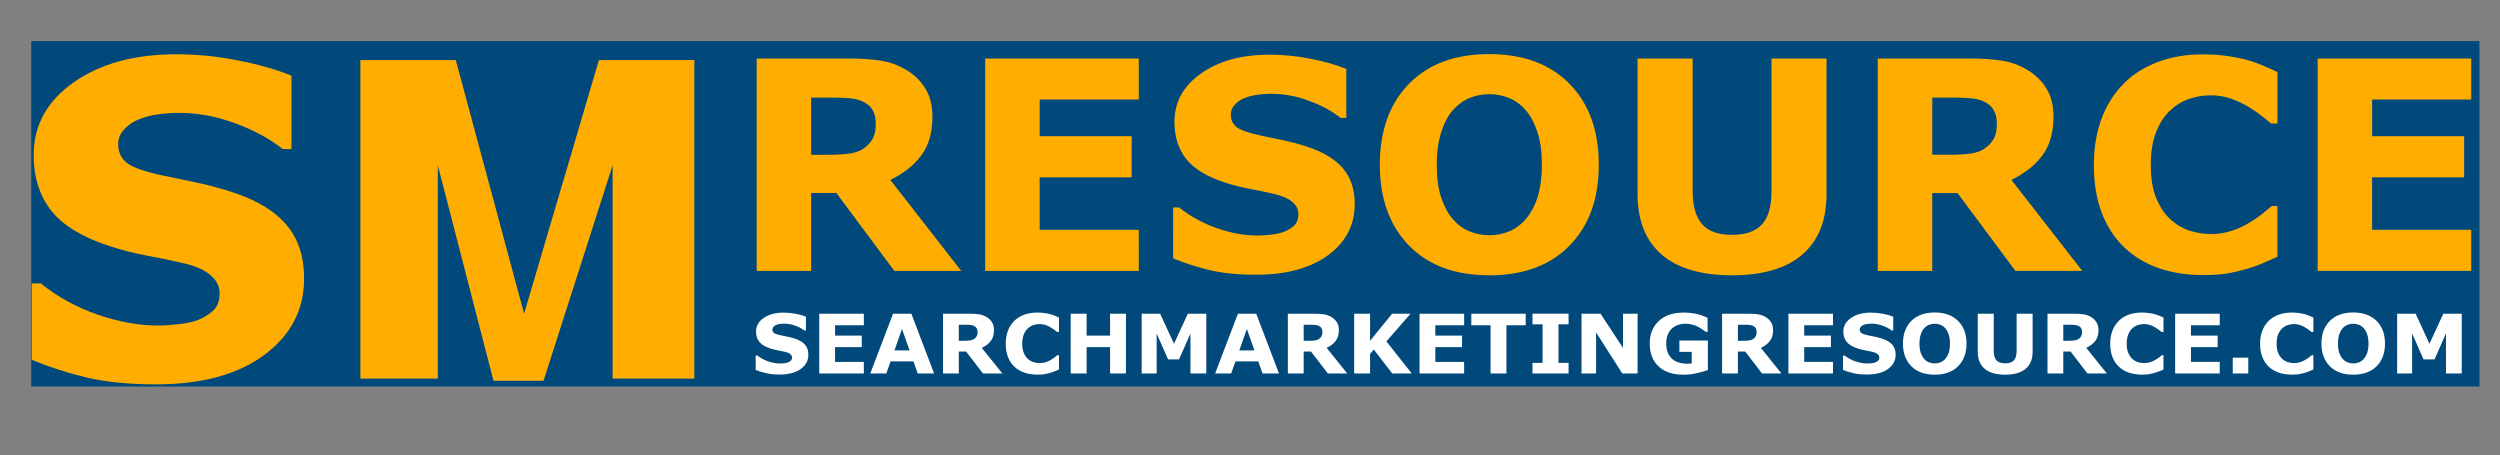 <?xml version="1.0" encoding="UTF-8" standalone="no"?>
<svg
   xmlns:dc="http://purl.org/dc/elements/1.1/"
   xmlns:cc="http://creativecommons.org/ns#"
   xmlns:rdf="http://www.w3.org/1999/02/22-rdf-syntax-ns#"
   xmlns:svg="http://www.w3.org/2000/svg"
   xmlns="http://www.w3.org/2000/svg"
   width="365.158"
   height="66.461"
   viewBox="0 0 96.615 17.584"
   version="1.1"
   id="svg10">
  <rect x="0" y="0" width="96.615" height="17.584" fill="#808080" stroke="none"/>
  <defs
     id="defs14" />
  <path
     fill="#00497a"
     d="M 1.207,1.588 H 95.821 V 14.938 H 1.207 Z"
     id="path2"
     style="stroke-width:0.862" />
  <path
     d="M11.752 10.762q0 1.819-1.546 2.96-1.538 1.133-4.184 1.133-1.53 0-2.67-.265-1.133-.273-2.125-.686v-2.952h.347q.984.786 2.2 1.207 1.223.422 2.348.422.289 0 .76-.05.472-.05.77-.165.363-.149.595-.372.24-.223.24-.662 0-.405-.348-.694-.339-.298-1-.455-.695-.165-1.472-.306-.77-.149-1.447-.372-1.555-.504-2.24-1.364-.679-.868-.679-2.15 0-1.72 1.538-2.803 1.546-1.091 3.969-1.091 1.215 0 2.398.24 1.19.231 2.058.587V5.76h-.339q-.744-.596-1.827-.992-1.075-.406-2.2-.406-.396 0-.793.058-.389.05-.752.199-.323.124-.554.38-.232.248-.232.57 0 .488.372.753.372.256 1.406.471.678.14 1.298.273.628.132 1.348.364 1.414.463 2.083 1.265.678.794.678 2.067zm15.081 3.87h-3.158V6.388l-2.67 8.328h-1.933L16.92 6.388v8.244h-2.993V2.32h3.687l2.64 9.803 2.892-9.803h3.687z"
     aria-label="SMRESOURCE"
     font-weight="700"
     font-size="16.933"
     font-family="sans-serif"
     stroke-width=".265"
     fill="#ffad00"
     id="path4" />
  <path
     d="M33.845 4.774q0-.308-.126-.529-.127-.22-.436-.347-.215-.088-.501-.105-.287-.022-.667-.022h-.767v2.21h.65q.508 0 .85-.049.341-.05.573-.226.22-.17.32-.375.104-.21.104-.557zm3.302 5.695h-2.585l-2.238-3.01h-.976v3.01h-2.105V2.261h3.55q.727 0 1.25.083.524.082.982.358.463.275.733.716.276.436.276 1.097 0 .91-.425 1.483-.419.573-1.201.954zm6.863 0h-5.937V2.261h5.937v1.586h-3.831v1.417h3.555v1.588h-3.555V8.88h3.83zm8.345-2.58q0 1.213-1.03 1.973-1.026.755-2.79.755-1.02 0-1.78-.176-.755-.182-1.417-.458V8.017h.232q.656.523 1.466.804.816.282 1.565.282.193 0 .508-.034.314-.033.512-.11.243-.099.397-.248.16-.149.16-.44 0-.27-.232-.464-.226-.198-.667-.303-.463-.11-.98-.204-.513-.1-.965-.248-1.037-.336-1.494-.91-.452-.578-.452-1.433 0-1.146 1.025-1.868 1.03-.728 2.646-.728.81 0 1.598.16.794.154 1.373.391v1.891h-.226q-.496-.397-1.218-.66-.717-.27-1.466-.27-.265 0-.53.037-.259.033-.501.132-.215.083-.37.254-.154.165-.154.38 0 .325.248.502.248.17.937.314l.866.182q.419.088.898.242.943.31 1.39.844.451.53.451 1.378zm9.432-1.522q0 1.963-1.125 3.12-1.124 1.152-3.109 1.152-1.979 0-3.103-1.152-1.125-1.157-1.125-3.12 0-1.978 1.125-3.125 1.124-1.152 3.103-1.152 1.974 0 3.104 1.152 1.13 1.147 1.13 3.125zm-2.806 2.08q.309-.375.457-.882.15-.513.15-1.202 0-.739-.172-1.257-.17-.518-.446-.838-.281-.33-.65-.48-.364-.148-.761-.148-.403 0-.761.143-.353.144-.65.474-.276.31-.452.855-.171.54-.171 1.256 0 .734.165 1.252.171.512.447.838.275.325.644.48.37.153.778.153.408 0 .777-.154.37-.16.645-.49zm11.608-.95q0 1.522-.926 2.332-.926.81-2.728.81-1.803 0-2.729-.81-.92-.81-.92-2.326V2.261h2.128v5.12q0 .855.358 1.274.358.42 1.163.42.794 0 1.157-.403.37-.403.37-1.29v-5.12h2.127zm6.582-2.723q0-.308-.127-.529-.127-.22-.435-.347-.215-.088-.502-.105-.287-.022-.667-.022h-.766v2.21h.65q.508 0 .85-.049.341-.05.573-.226.22-.17.32-.375.104-.21.104-.557zm3.302 5.695h-2.585L75.65 7.46h-.976v3.01h-2.106V2.261h3.55q.728 0 1.251.083.524.082.982.358.463.275.733.716.275.436.275 1.097 0 .91-.424 1.483-.42.573-1.202.954zm4.635.16q-.915 0-1.692-.27-.771-.27-1.328-.806-.557-.534-.866-1.333-.303-.8-.303-1.847 0-.976.292-1.77.293-.793.85-1.36.534-.547 1.322-.844.794-.298 1.731-.298.518 0 .932.06.418.056.771.15.37.104.667.237.303.126.53.237v1.99h-.243q-.155-.133-.392-.315-.231-.182-.529-.358-.303-.176-.656-.298-.352-.12-.755-.12-.446 0-.849.142-.402.138-.744.463-.325.315-.529.833-.198.518-.198 1.256 0 .772.215 1.29.22.518.55.816.337.303.75.436.414.126.816.126.386 0 .76-.115.381-.116.7-.315.271-.16.503-.34.231-.183.38-.316h.22v1.963q-.308.138-.59.26-.28.12-.59.21-.402.114-.754.175-.353.06-.97.06zm10.396-.16h-5.936V2.261h5.936v1.586h-3.83v1.417h3.555v1.588h-3.556V8.88h3.831z"
     font-size="11.289"
     fill="#ffad00"
     id="path6" />
  <path
     d="M31.24 13.707q0 .34-.299.555-.297.212-.81.212-.295 0-.516-.05-.22-.05-.411-.128v-.554h.067q.19.148.425.227.237.079.455.079.056 0 .147-.01.091-.009.149-.03.07-.028.115-.07.046-.042.046-.124 0-.076-.067-.13-.065-.056-.193-.086-.135-.03-.285-.057-.149-.028-.28-.07-.301-.094-.434-.256-.131-.163-.131-.403 0-.322.298-.525.299-.205.768-.205.235 0 .464.045.23.043.398.11v.532h-.066q-.144-.112-.353-.186-.208-.076-.426-.076-.077 0-.153.01t-.146.038q-.062.023-.107.071-.045.047-.045.107 0 .092.072.141.072.048.272.089l.251.05q.122.026.26.069.275.087.404.237.131.149.131.388zm2.144.725h-1.723v-2.307h1.723v.446h-1.112v.399h1.032v.446h-1.032v.57h1.112zm2.716 0h-.634l-.165-.466h-.883l-.165.466h-.62l.88-2.308h.708zm-.948-.89l-.293-.827-.292.827zm2.628-.711q0-.087-.038-.149-.036-.062-.126-.098-.062-.024-.146-.03-.083-.005-.193-.005h-.223v.621h.19q.146 0 .246-.014.099-.014.166-.063.064-.048.093-.106.03-.059.03-.156zm.957 1.601h-.75l-.65-.846h-.283v.846h-.61v-2.307h1.03q.21 0 .363.023.152.023.285.1.134.078.212.202.08.123.08.309 0 .256-.123.417-.121.161-.349.268zm1.346.045q-.266 0-.491-.076-.224-.076-.386-.226-.161-.15-.25-.375t-.089-.52q0-.274.085-.497.085-.223.246-.383.155-.154.384-.237.23-.084.503-.084.15 0 .27.017.122.015.224.042.107.03.194.066.088.036.153.067v.56h-.07q-.045-.037-.114-.089-.067-.05-.153-.1-.088-.05-.19-.084-.103-.034-.22-.034-.13 0-.246.04-.117.039-.216.13-.095.089-.154.234-.058.146-.058.354 0 .217.063.363.064.145.16.23.097.084.217.122.12.035.237.035.112 0 .221-.032.11-.033.203-.089.079-.045.146-.096.067-.05.11-.088h.064v.552l-.171.073q-.082.034-.171.059-.117.032-.22.05-.102.016-.281.016zm3.43-.045H42.9v-1.017h-.907v1.017h-.615v-2.307h.615v.845h.907v-.845h.614zm3.106 0h-.612v-1.545l-.441 1.003h-.424l-.442-1.003v1.545h-.579v-2.307h.714l.536 1.158.534-1.158h.714zm2.809 0h-.635l-.165-.466h-.883l-.165.466h-.619l.88-2.308h.707zm-.949-.89l-.292-.827-.293.827zm2.627-.711q0-.087-.036-.149-.037-.062-.127-.098-.062-.024-.145-.03-.084-.005-.194-.005h-.222v.621h.188q.148 0 .247-.014t.166-.063q.064-.048.093-.106.03-.059.03-.156zm.959 1.601h-.75l-.65-.846h-.283v.846h-.612v-2.307h1.03q.212 0 .364.023t.285.1q.134.078.213.202.08.123.08.309 0 .256-.124.417-.121.161-.348.268zm2.492 0h-.753l-.712-.924-.144.17v.754h-.614v-2.307h.614v1.045l.851-1.045h.712l-.931 1.068zm2.026 0H54.86v-2.307h1.723v.446H55.47v.399h1.032v.446H55.47v.57h1.112zm2.379-1.862h-.744v1.862h-.614V12.57h-.744v-.445h2.102zm1.658 1.862h-1.396v-.409h.39v-1.49h-.39v-.41h1.395v.41h-.39v1.49h.39zm2.666 0h-.591l-1.012-1.584v1.584h-.563v-2.307h.735l.868 1.322v-1.322h.563zm2.716-.132q-.16.06-.424.121-.264.06-.527.06-.608 0-.952-.32t-.344-.885q0-.538.347-.867.348-.33.968-.33.236 0 .448.042.213.04.474.163v.54h-.069l-.131-.09q-.086-.061-.166-.103-.093-.05-.218-.085-.123-.036-.262-.036-.164 0-.296.046-.133.047-.239.143-.1.093-.16.237-.057.143-.057.33 0 .383.21.586.209.204.618.204l.077-.002.079-.005v-.452h-.476v-.436h1.1zm1.886-1.469q0-.087-.037-.149t-.126-.098q-.063-.024-.146-.03-.083-.005-.194-.005h-.222v.621h.189q.147 0 .246-.014.1-.014.167-.063.064-.048.092-.106.03-.059.03-.156zm.958 1.601h-.75l-.65-.846h-.283v.846h-.611v-2.307h1.03q.211 0 .363.023t.285.1q.135.078.213.202.08.123.08.309 0 .256-.123.417-.122.161-.349.268zm1.992 0h-1.723v-2.307h1.723v.446h-1.112v.399h1.032v.446h-1.032v.57h1.112zm2.422-.725q0 .34-.299.555-.297.212-.81.212-.295 0-.516-.05-.22-.05-.411-.128v-.554h.067q.19.148.425.227.237.079.455.079.056 0 .147-.01.091-.009.149-.03.07-.028.115-.07.046-.042.046-.124 0-.076-.067-.13-.065-.056-.193-.086-.135-.03-.285-.057-.149-.028-.28-.07-.301-.094-.434-.256-.131-.163-.131-.403 0-.322.298-.525.299-.205.768-.205.235 0 .464.045.23.043.398.11v.532H73.1q-.144-.112-.353-.186-.208-.076-.426-.076-.077 0-.153.01t-.146.038q-.062.023-.107.071-.045.047-.045.107 0 .092.072.141.072.048.272.089l.251.05q.122.026.26.069.275.087.404.237.131.149.131.388zm2.738-.428q0 .552-.327.877-.326.324-.902.324-.574 0-.9-.324-.327-.325-.327-.877 0-.557.326-.88.327-.323.901-.323.573 0 .9.324.329.322.329.879zm-.815.584q.09-.105.133-.248.043-.144.043-.338 0-.207-.05-.353-.049-.146-.129-.236-.081-.093-.189-.135-.105-.042-.22-.042-.117 0-.221.04-.103.041-.189.134-.08.087-.131.24-.05.152-.05.354 0 .206.048.352.05.144.13.235.08.092.187.135.107.044.226.044.118 0 .225-.044.107-.045.187-.138zm3.37-.266q0 .428-.269.655-.269.228-.792.228t-.792-.228q-.267-.227-.267-.654v-1.473h.617v1.44q0 .24.104.358t.338.118q.23 0 .336-.113.107-.113.107-.363v-1.44h.618zm1.91-.766q0-.087-.037-.149t-.126-.098q-.062-.024-.146-.03-.083-.005-.193-.005h-.223v.621h.19q.146 0 .246-.014.099-.014.166-.063.064-.048.093-.106.03-.059.03-.156zm.958 1.601h-.75l-.65-.846h-.283v.846h-.61v-2.307h1.03q.21 0 .363.023.152.023.284.1.135.078.213.202.08.123.08.309 0 .256-.123.417-.122.161-.349.268zm1.346.045q-.266 0-.491-.076-.224-.076-.386-.226-.161-.15-.251-.375-.088-.225-.088-.52 0-.274.085-.497.085-.223.246-.383.155-.154.384-.237.23-.084.503-.084.15 0 .27.017.122.015.224.042.107.03.194.066.088.036.153.067v.56h-.07q-.045-.037-.114-.089-.067-.05-.153-.1-.088-.05-.19-.084-.103-.034-.22-.034-.13 0-.246.04-.117.039-.216.13-.095.089-.154.234-.058.146-.058.354 0 .217.063.363.064.145.16.23.097.084.217.122.12.035.237.035.112 0 .22-.032.111-.033.204-.089.079-.045.146-.096.067-.05.11-.088h.064v.552l-.171.073q-.082.034-.171.059-.117.032-.22.05-.102.016-.281.016zm3.017-.045h-1.723v-2.307h1.723v.446h-1.112v.399h1.032v.446h-1.032v.57h1.112zm1.103 0h-.599v-.609h.599zm1.673.045q-.265 0-.49-.076-.225-.076-.387-.226-.161-.15-.25-.375t-.089-.52q0-.274.085-.497.085-.223.246-.383.156-.154.384-.237.23-.084.503-.084.15 0 .27.017.122.015.224.042.107.03.194.066.088.036.153.067v.56h-.07q-.045-.037-.114-.089-.067-.05-.153-.1-.088-.05-.19-.084-.103-.034-.22-.034-.13 0-.246.04-.117.039-.216.13-.095.089-.154.234-.057.146-.057.354 0 .217.062.363.064.145.16.23.098.084.218.122.12.035.236.035.112 0 .221-.032.11-.033.203-.089.079-.045.146-.096.067-.05.11-.088h.064v.552l-.17.073q-.082.034-.172.059-.117.032-.22.05-.102.016-.28.016zm3.611-1.198q0 .552-.326.877-.327.324-.903.324-.574 0-.9-.324-.327-.325-.327-.877 0-.557.327-.88.326-.323.9-.323.573 0 .901.324.328.322.328.879zm-.814.584q.09-.105.133-.248.043-.144.043-.338 0-.207-.05-.353t-.13-.236q-.08-.093-.188-.135-.106-.042-.22-.042-.118 0-.222.04-.102.041-.188.134-.08.087-.132.24-.05.152-.05.354 0 .206.049.352.05.144.13.235.08.092.187.135.107.044.225.044.118 0 .226-.044.107-.045.187-.138zm3.78.569h-.61v-1.545l-.442 1.003h-.424l-.442-1.003v1.545h-.579v-2.307h.714l.536 1.158.534-1.158h.713z"
     aria-label="SEARCHMARKETINGRESOURCE.COM"
     font-weight="700"
     font-size="3.175"
     font-family="sans-serif"
     stroke-width=".265"
     fill="#fff"
     id="path8" />
</svg>
